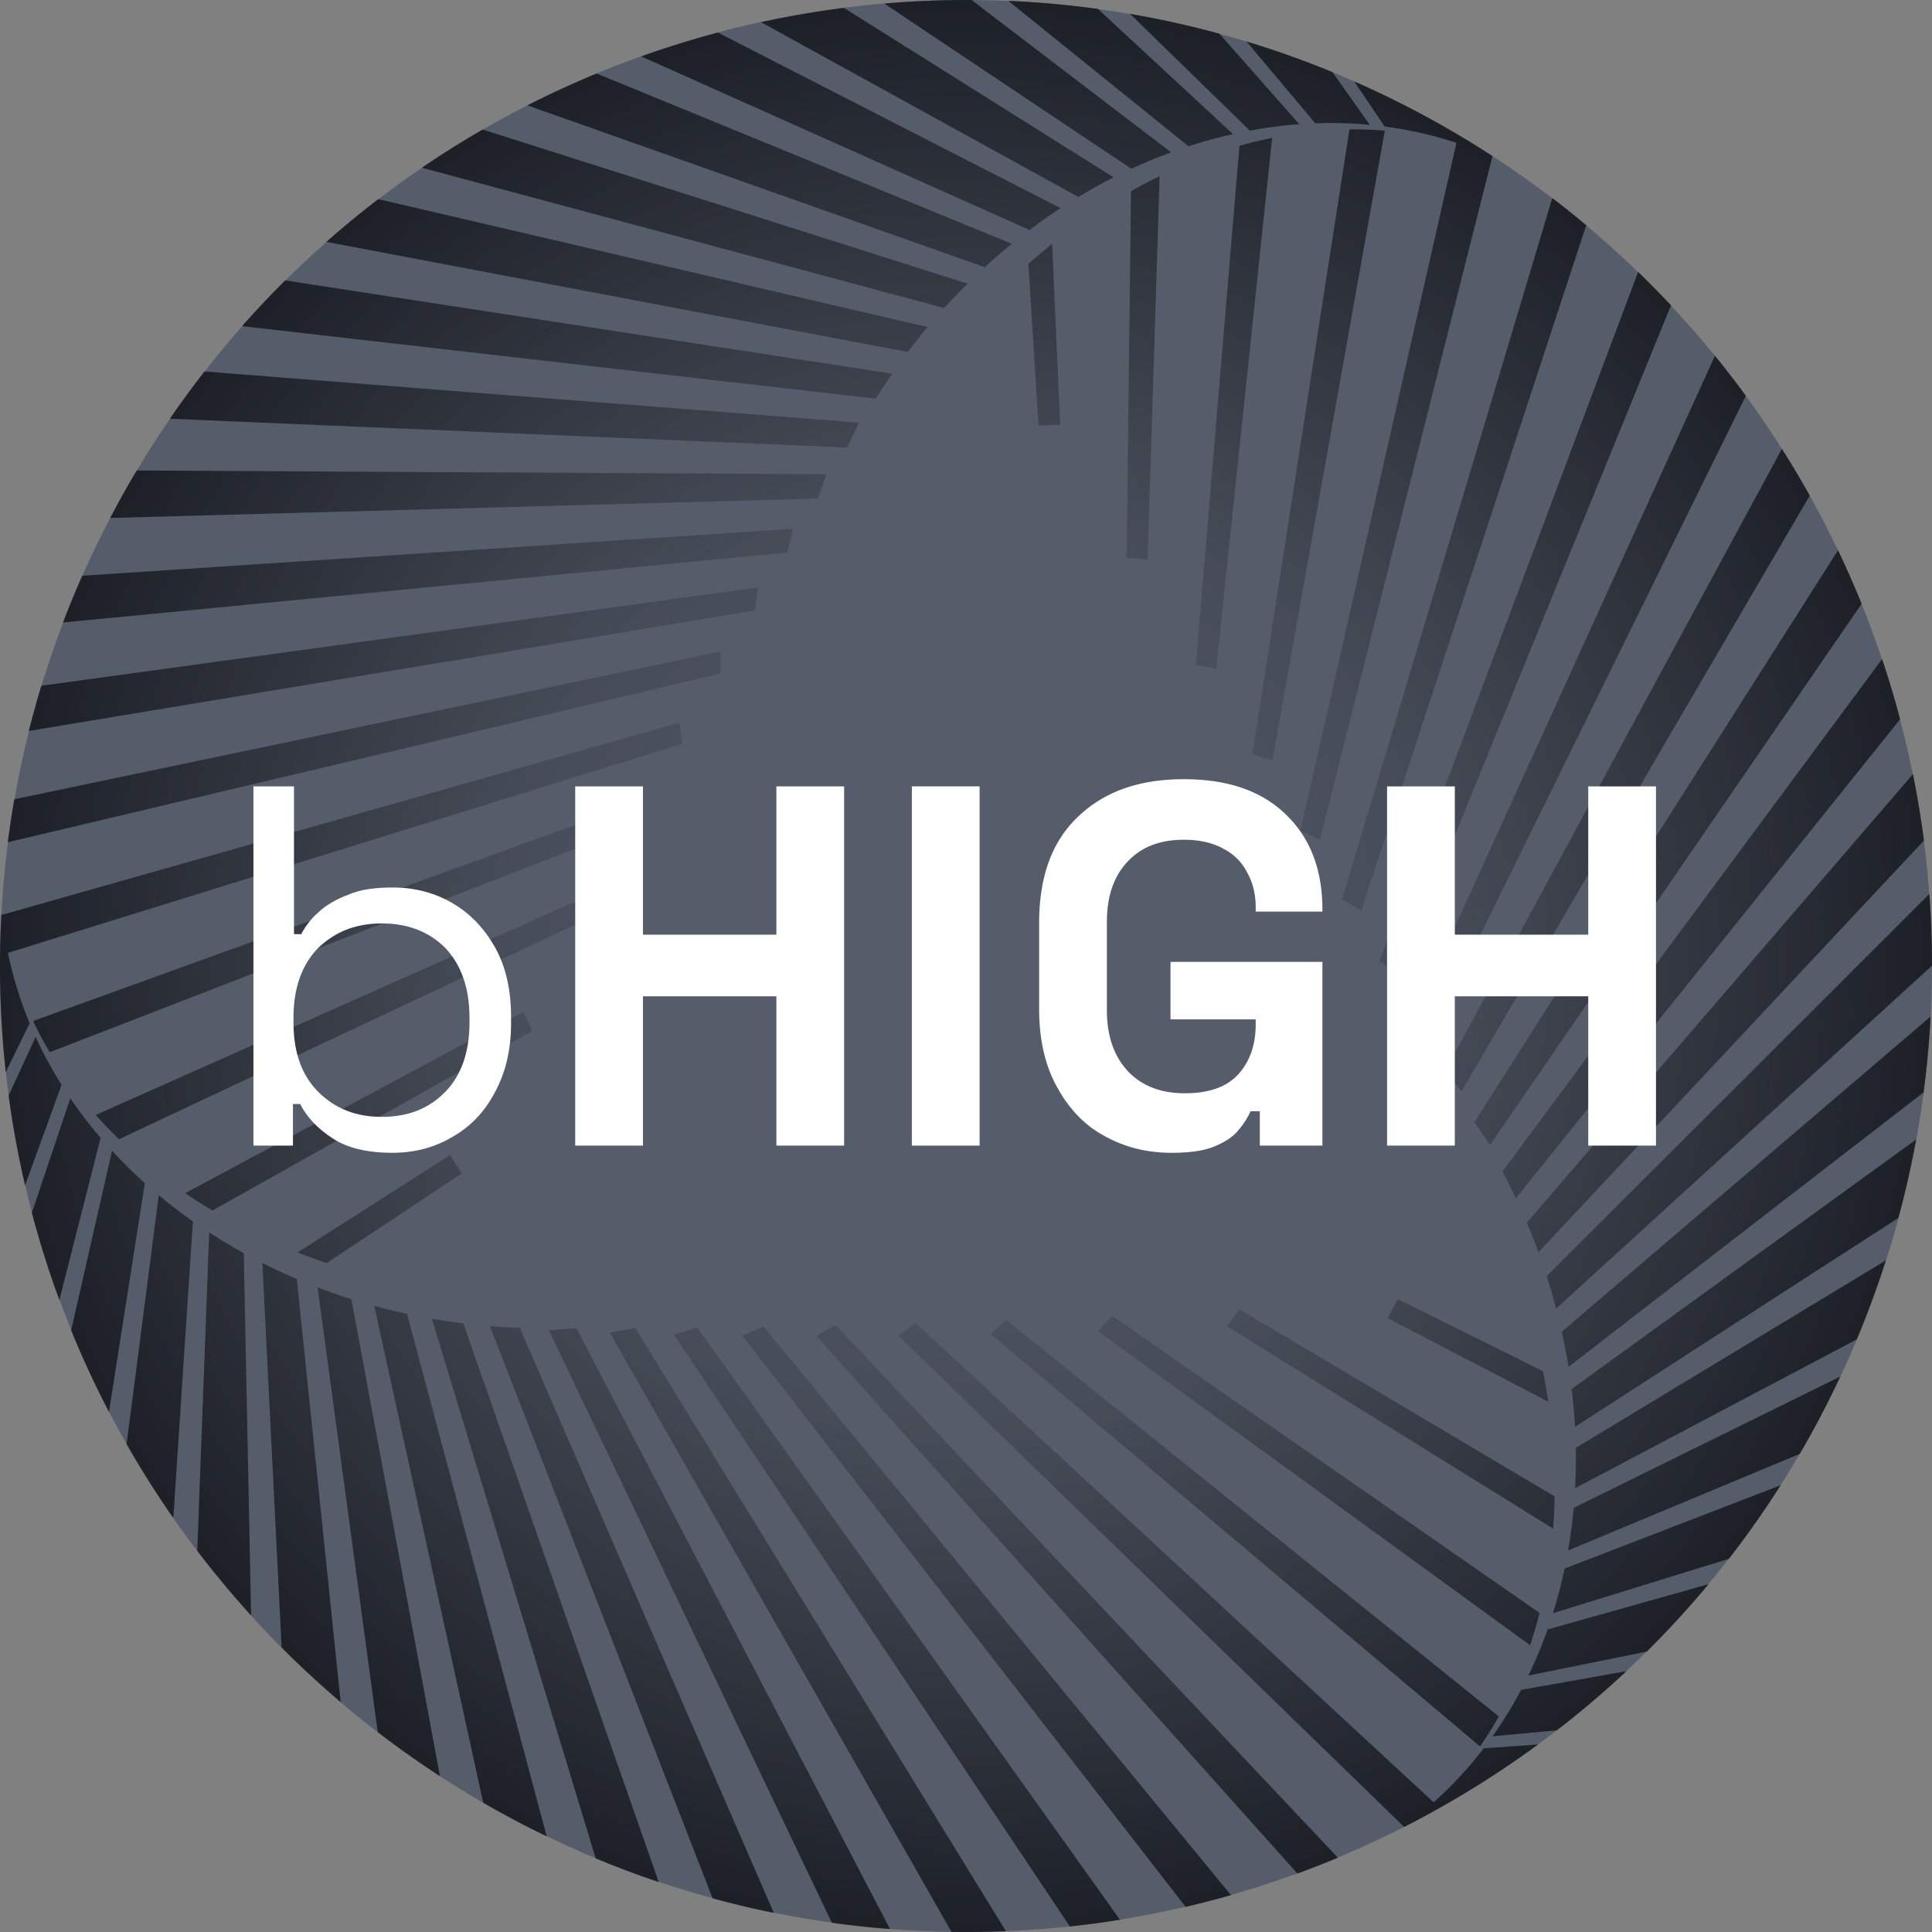 <svg clip-rule="evenodd" fill-rule="evenodd" stroke-linejoin="round" stroke-miterlimit="2" viewBox="0 0 128 128" xmlns="http://www.w3.org/2000/svg"><rect x="0" y="0" width="128" height="128" fill="#808080" stroke="none"/><radialGradient id="b" cx="0" cy="0" gradientTransform="matrix(64 0 0 64 64 64)" gradientUnits="userSpaceOnUse" r="1"><stop offset="0" stop-color="#1c1f26" stop-opacity="0"/><stop offset=".48" stop-color="#1c1f26" stop-opacity=".27"/><stop offset="1" stop-color="#1c1f26"/></radialGradient><clipPath id="a"><path d="M0 0h128v128H0z"/></clipPath><path d="M0 0h128v128H0z" fill="none"/><g clip-path="url(#a)"><circle cx="64" cy="64" fill="#565d6a" r="64"/><path d="M98.881 10.341L87.446 55.64l-1.298-.567L96.492 9.466a25.75 25.75 0 0 0-4.758-1.085l-2.015-2.99a64.607 64.607 0 0 1 9.162 4.95zM.525 63.129a25.863 25.863 0 0 0 1.439 4.663L.383 71.031a64.537 64.537 0 0 1-.295-10.409l44.948-12.747.158 1.408zm92.504 57.91L59.517 88.486l1.14-.841 34.325 31.762a25.888 25.888 0 0 0 3.319-3.578l3.596-.25a64.744 64.744 0 0 1-8.868 5.46zM42.36 54.585L3.296 69.713a24.922 24.922 0 0 1-1.102-2.07l39.859-14.411zm5.364-9.958L.517 55.8c.122-.951.266-1.9.432-2.848l46.775-9.789zm2.306-4.184L1.91 48.428c.252-1.001.528-2 .83-2.994l47.461-6.511zm2.142-3.835L4.174 41.242a64.452 64.452 0 0 1 1.276-3.097l47.079-3.109zm2.019-3.575L7.299 34.317a64.084 64.084 0 0 1 1.762-3.146l45.692.246zm1.931-3.382l-44.863-1.91a64.388 64.388 0 0 1 2.289-3.129l43.363 3.391zM30.587 77.743l-8.946 5.939a40.558 40.558 0 0 1-1.922-.706l10.107-6.45zm4.678-9.441L14.072 80.203a35.365 35.365 0 0 1-1.8-1.152l22.391-12.006zm3.842-7.51L7.882 75.479a29.88 29.88 0 0 1-1.54-1.611L38.653 59.49zm18.914-34.38L16.04 21.607a64.08 64.08 0 0 1 2.856-3.029l40.215 6.178a42.63 42.63 0 0 0-1.09 1.656zm2.127-3.091l-38.527-7.296a64.217 64.217 0 0 1 3.445-2.832l36.391 8.478a42.696 42.696 0 0 0-1.309 1.65zm2.409-2.914L27.95 11.111l.204-.137a63.616 63.616 0 0 1 3.828-2.39l32.119 10.208a40.782 40.782 0 0 0-1.544 1.615zm2.688-2.705L34.943 6.981a64.16 64.16 0 0 1 4.589-2.109l27.507 11.28a40.595 40.595 0 0 0-1.794 1.55zm2.965-2.465L42.482 3.738a64.577 64.577 0 0 1 5.086-1.579l22.699 11.632c-.696.456-1.383.938-2.057 1.446zm3.237-2.188L50.42 1.47a64.838 64.838 0 0 1 5.493-.948l17.871 11.231c-.789.401-1.568.833-2.337 1.296zm3.511-1.866L58.589.236c1.92-.165 3.85-.244 5.784-.235L77.59 10.093c-.885.324-1.763.688-2.632 1.09zm3.785-1.489L66.805.058c1.978.085 3.958.261 5.933.532l8.952 8.294c-.987.222-1.971.492-2.947.81zm4.062-1.038L74.871.919c1.981.341 3.954.776 5.914 1.31l5.297 6a29.838 29.838 0 0 0-3.277.427zm4.337-.486l-4.56-5.424a63.8 63.8 0 0 1 5.699 2.033l2.471 3.491a27.829 27.829 0 0 0-3.61-.1zm-4.168 41.798l6.43-41.395c.786-.01 1.568.017 2.344.081l-7.449 41.724zm5.941 9.623l13.928-46.467c.762.58 1.512 1.179 2.25 1.797l-14.91 45.403zm2.471 4.09l17.144-45.665a62.392 62.392 0 0 1 2.178 2.215L92.617 64.589zm2.25 3.772l19.985-43.884a63.733 63.733 0 0 1 2.045 2.654L94.819 68.548zm2.087 3.537l22.333-41.253a64.703 64.703 0 0 1 1.844 3.1L96.84 72.285zm1.963 3.363l24.086-37.897a64.121 64.121 0 0 1 1.565 3.546L98.718 75.86zm-28.882-46.16l-.67-10.717a41.675 41.675 0 0 1 1.572-1.312l.533 11.978zm5.837 8.771l.29-24.303a36.782 36.782 0 0 1 1.898-.984l-.798 25.394zm4.584 7.083l2.892-34.385a29.683 29.683 0 0 1 2.166-.529l-3.704 35.172zm20.317 33.57l25.151-33.954a63.373 63.373 0 0 1 1.195 3.988l-25.457 31.738a43.743 43.743 0 0 0-.889-1.772zm1.613 3.387l25.581-29.717c.296 1.463.539 2.93.731 4.399l-25.538 27.277a42.32 42.32 0 0 0-.774-1.959zm1.319 3.543l25.353-25.322.018.245c.105 1.505.156 3.009.155 4.511l-24.899 22.712a42.777 42.777 0 0 0-.627-2.146zm.999 3.681l24.435-20.881a63.93 63.93 0 0 1-.468 5.028l-23.523 18.182a40.067 40.067 0 0 0-.444-2.329zm.652 3.8l22.822-16.531a64.444 64.444 0 0 1-1.176 5.194l-21.423 13.842a38.934 38.934 0 0 0-.223-2.505zm.275 3.898l20.542-12.421a64.404 64.404 0 0 1-1.926 5.232l-18.661 9.861c.047-.883.063-1.775.045-2.672zm-.139 3.973l17.665-8.702a63.798 63.798 0 0 1-2.688 5.127l-15.349 6.4a34.44 34.44 0 0 0 .372-2.825zm-.603 4.022l14.314-5.52a63.854 63.854 0 0 1-3.426 4.872l-11.66 3.606c.302-.966.56-1.953.772-2.958zm-1.131 4.037l10.667-3.002a63.721 63.721 0 0 1-4.091 4.467l-7.845 1.587c.476-.986.899-2.005 1.269-3.052zm-1.749 4l6.978-1.238a63.617 63.617 0 0 1-4.61 3.92l-4.259.394a27.67 27.67 0 0 0 1.891-3.076zM66.665 87.449l32.634 26.266a24.657 24.657 0 0 1-1.243 1.989L65.647 88.391zm-11.305.333l33.279 35.296a63.42 63.42 0 0 1-2.682 1.05L54.092 88.514zm-4.777.095l30.975 37.68c-.993.283-1.995.543-3.007.779l-29.37-37.847zm-4.392.063l28.012 39.25a64.65 64.65 0 0 1-3.321.444L44.651 88.417zm-4.106.039l24.559 39.967a64.447 64.447 0 0 1-3.606.047L40.405 88.299zm-3.895.018l20.778 39.808a64.206 64.206 0 0 1-3.854-.418l-18.745-39.25zm54.418-1.932l9.615 4.778c.135.674.251 1.347.351 2.018l-10.64-5.528zm-10.515.669l20.902 12.403a35.826 35.826 0 0 1-.097 2.136L81.305 87.884zm-8.426.429l28.332 19.697c-.183.727-.392 1.44-.625 2.14L72.767 88.206zm-39.231.809l16.829 38.759a63.948 63.948 0 0 1-4.05-.959L32.457 87.856c.655.054 1.315.093 1.979.116zm-3.74-.296l12.945 37.013a63.653 63.653 0 0 1-4.175-1.567L28.612 87.367c.688.119 1.383.223 2.084.309zm-3.728-.63l9.253 34.618a63.975 63.975 0 0 1-4.205-2.228l-7.219-32.92c.714.196 1.438.372 2.171.53zm-3.687-.975l5.866 31.603a64.082 64.082 0 0 1-4.121-2.92l-3.984-29.462c.734.28 1.48.54 2.239.779zm-3.617-1.335l2.906 28.03a64.586 64.586 0 0 1-3.911-3.615l-1.276-25.474c.743.375 1.504.729 2.281 1.059zm-3.513-1.71l.486 23.999a64.135 64.135 0 0 1-3.568-4.283l.791-21.092c.741.483 1.505.942 2.291 1.376zm-3.371-2.107l-1.297 19.649a64.305 64.305 0 0 1-3.096-4.891l2.132-16.493a34.823 34.823 0 0 0 2.261 1.735zm-3.183-2.533L7.221 93.542a63.571 63.571 0 0 1-2.506-5.404l2.708-11.9a32.663 32.663 0 0 0 2.174 2.148zm-2.93-2.999L3.934 86.126a63.224 63.224 0 0 1-1.823-5.776l2.548-7.588a29.854 29.854 0 0 0 2.008 2.625zm-2.589-3.514l-2.417 6.662a63.45 63.45 0 0 1-1.089-5.953l1.787-3.885a27.772 27.772 0 0 0 1.719 3.176z" fill="url(#b)"/><g fill="#fff" fill-rule="nonzero"><path d="M26.005 76.376c-1.734 0-3.06-.34-4.012-.986-.986-.646-1.666-1.394-2.108-2.244h-.476V75.9h-2.618V52.1h2.686v9.792h.476c.272-.51.646-1.02 1.156-1.462.51-.476 1.156-.85 1.972-1.156.782-.34 1.768-.476 2.924-.476 1.462 0 2.754.34 3.944 1.02 1.224.714 2.142 1.7 2.856 2.958.714 1.292 1.054 2.822 1.054 4.59v.442c0 1.768-.374 3.298-1.088 4.59-.68 1.292-1.632 2.278-2.856 2.958-1.156.68-2.482 1.02-3.91 1.02zm-.714-2.38c1.734 0 3.128-.544 4.216-1.666 1.054-1.088 1.598-2.618 1.598-4.59v-.306c0-1.972-.544-3.502-1.598-4.624-1.088-1.088-2.482-1.632-4.216-1.632-1.7 0-3.094.544-4.216 1.632-1.088 1.122-1.632 2.652-1.632 4.624v.306c0 1.972.544 3.502 1.632 4.59 1.122 1.122 2.516 1.666 4.216 1.666zM38.109 75.9V52.1h4.488v9.826h8.84V52.1h4.488v23.8h-4.488v-9.894h-8.84V75.9z"/><path d="M60.413 52.1h4.488v23.8h-4.488z"/><path d="M77.617 76.376c-1.632 0-3.128-.374-4.454-1.122-1.326-.714-2.346-1.802-3.128-3.23-.782-1.394-1.19-3.128-1.19-5.168v-5.712c0-3.06.85-5.406 2.584-7.038 1.734-1.666 4.046-2.482 7.004-2.482 2.924 0 5.168.782 6.766 2.346 1.598 1.53 2.414 3.638 2.414 6.29v.136h-4.42v-.272c0-.85-.17-1.598-.544-2.278a3.552 3.552 0 0 0-1.564-1.598c-.714-.408-1.598-.612-2.652-.612-1.598 0-2.822.476-3.74 1.462s-1.36 2.312-1.36 3.978v5.848c0 1.666.442 2.992 1.36 4.012.918.986 2.176 1.496 3.808 1.496s2.822-.442 3.57-1.292 1.122-1.938 1.122-3.264v-.34h-5.644v-3.808h10.064V75.9h-4.148v-2.278h-.612c-.17.374-.408.782-.782 1.224-.34.442-.85.782-1.564 1.088s-1.666.442-2.89.442zm14.28-.476V52.1h4.488v9.826h8.84V52.1h4.488v23.8h-4.488v-9.894h-8.84V75.9z"/></g></g></svg>